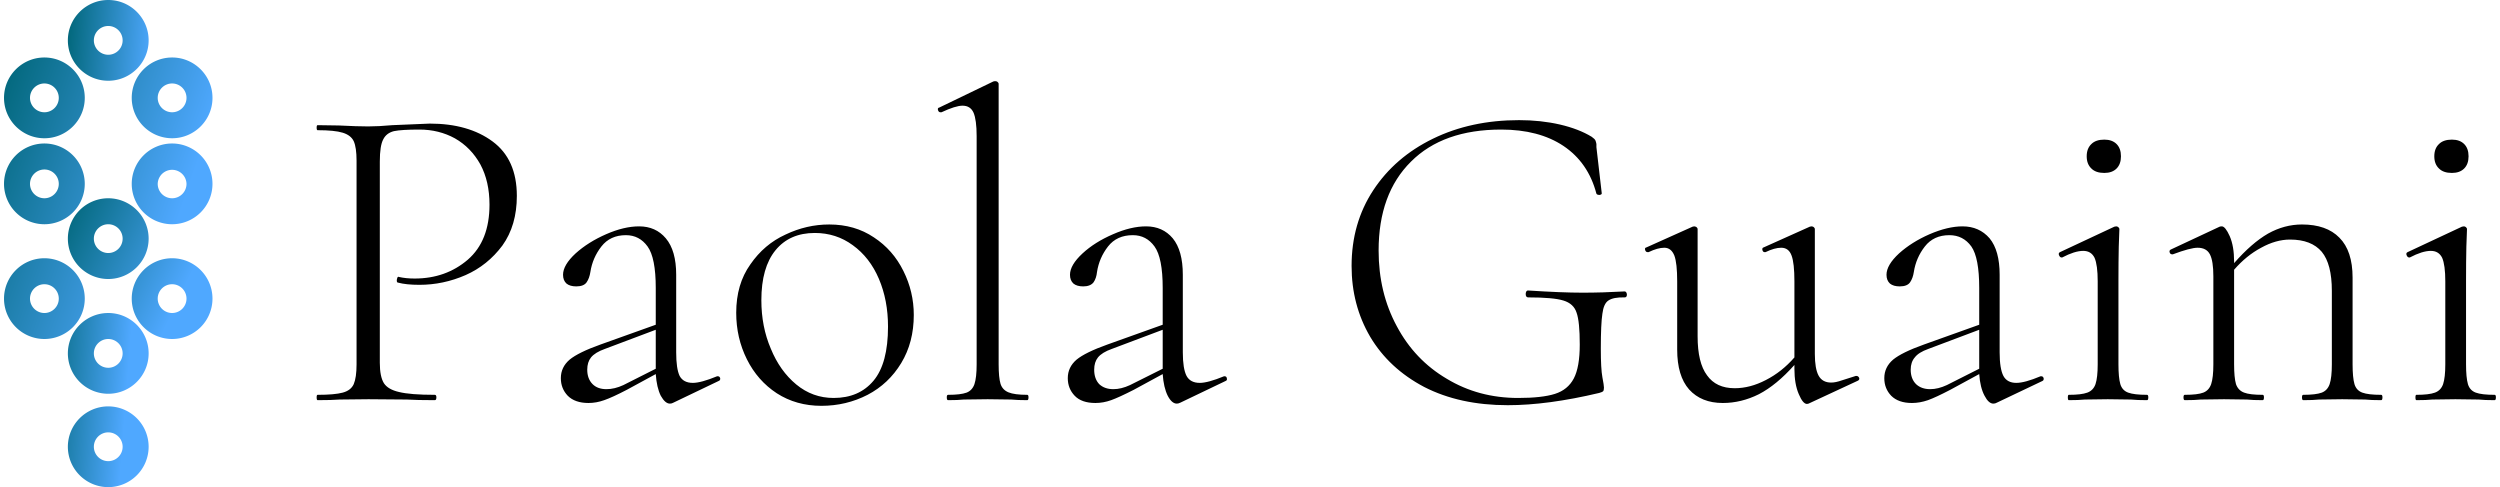 <svg data-v-d3f97b9e="" xmlns="http://www.w3.org/2000/svg" viewBox="0 0 462 90"><!----><!----><!----><g data-v-d3f97b9e="" id="fc323b8b-29f7-46a9-93e5-cc93a931230b" fill="#000000" transform="matrix(5.808,0,0,5.808,55.089,-1.205)"><path d="M2.60 11.75L2.60 11.75Q2.60 12.19 2.73 12.40L2.73 12.40L2.73 12.40Q2.86 12.60 3.21 12.68L3.21 12.68L3.21 12.68Q3.57 12.77 4.35 12.77L4.35 12.77L4.35 12.77Q4.40 12.77 4.40 12.85L4.40 12.85L4.40 12.85Q4.40 12.94 4.35 12.94L4.35 12.94L4.35 12.94Q3.78 12.94 3.46 12.92L3.46 12.92L2.24 12.91L1.32 12.92L1.32 12.92Q1.06 12.94 0.62 12.94L0.62 12.94L0.62 12.94Q0.59 12.94 0.59 12.85L0.59 12.85L0.59 12.85Q0.59 12.77 0.62 12.77L0.62 12.77L0.62 12.77Q1.16 12.77 1.42 12.70L1.42 12.70L1.42 12.70Q1.68 12.63 1.77 12.43L1.77 12.43L1.77 12.43Q1.86 12.22 1.86 11.80L1.86 11.80L1.86 5.32L1.86 5.32Q1.86 4.90 1.77 4.70L1.77 4.70L1.77 4.70Q1.68 4.51 1.42 4.43L1.42 4.43L1.42 4.43Q1.16 4.35 0.62 4.35L0.62 4.35L0.62 4.35Q0.59 4.35 0.59 4.27L0.59 4.27L0.59 4.27Q0.59 4.19 0.62 4.19L0.62 4.19L1.30 4.20L1.30 4.20Q1.89 4.23 2.23 4.23L2.23 4.23L2.23 4.23Q2.56 4.23 3.00 4.19L3.00 4.19L3.00 4.19Q4.09 4.14 4.19 4.14L4.19 4.14L4.19 4.14Q5.42 4.14 6.19 4.71L6.19 4.71L6.19 4.71Q6.96 5.28 6.96 6.44L6.96 6.44L6.96 6.44Q6.96 7.38 6.50 8.02L6.50 8.02L6.50 8.02Q6.03 8.65 5.33 8.96L5.33 8.96L5.33 8.96Q4.62 9.27 3.86 9.27L3.86 9.27L3.86 9.27Q3.44 9.27 3.18 9.20L3.18 9.20L3.18 9.20Q3.14 9.20 3.14 9.13L3.14 9.13L3.14 9.13Q3.14 9.09 3.16 9.04L3.16 9.04L3.16 9.04Q3.18 9.00 3.21 9.02L3.21 9.02L3.21 9.02Q3.43 9.07 3.71 9.07L3.71 9.07L3.71 9.07Q4.70 9.07 5.40 8.47L5.40 8.47L5.40 8.47Q6.09 7.87 6.09 6.72L6.09 6.72L6.09 6.72Q6.09 5.98 5.80 5.44L5.80 5.44L5.80 5.44Q5.50 4.90 4.99 4.61L4.99 4.61L4.99 4.61Q4.48 4.33 3.86 4.33L3.86 4.33L3.86 4.33Q3.29 4.33 3.05 4.38L3.05 4.38L3.05 4.38Q2.81 4.44 2.71 4.64L2.71 4.64L2.71 4.64Q2.60 4.84 2.60 5.35L2.60 5.35L2.60 11.75ZM13.33 12.18L13.36 12.18L13.36 12.18Q13.41 12.18 13.43 12.24L13.43 12.24L13.43 12.24Q13.44 12.31 13.38 12.33L13.38 12.33L11.94 13.02L11.94 13.02Q11.89 13.05 11.83 13.05L11.83 13.05L11.83 13.05Q11.68 13.05 11.54 12.80L11.54 12.80L11.54 12.80Q11.41 12.54 11.38 12.11L11.38 12.11L10.46 12.61L10.46 12.61Q10.00 12.85 9.74 12.94L9.74 12.94L9.74 12.94Q9.49 13.03 9.24 13.03L9.24 13.03L9.24 13.03Q8.81 13.03 8.58 12.80L8.58 12.80L8.58 12.80Q8.36 12.57 8.36 12.24L8.36 12.24L8.36 12.24Q8.36 11.89 8.64 11.65L8.64 11.65L8.64 11.65Q8.92 11.42 9.62 11.17L9.62 11.17L11.38 10.54L11.38 9.37L11.38 9.37Q11.38 8.41 11.12 8.05L11.12 8.05L11.12 8.05Q10.86 7.69 10.43 7.69L10.43 7.69L10.43 7.69Q9.93 7.69 9.65 8.05L9.65 8.05L9.65 8.05Q9.37 8.41 9.30 8.86L9.30 8.86L9.30 8.86Q9.27 9.06 9.18 9.19L9.18 9.19L9.18 9.19Q9.09 9.32 8.85 9.32L8.85 9.32L8.85 9.32Q8.65 9.32 8.54 9.23L8.54 9.23L8.54 9.23Q8.43 9.13 8.43 8.95L8.43 8.95L8.43 8.95Q8.43 8.64 8.83 8.27L8.83 8.27L8.83 8.27Q9.23 7.91 9.80 7.66L9.80 7.66L9.80 7.66Q10.37 7.41 10.85 7.41L10.85 7.41L10.85 7.41Q11.38 7.41 11.70 7.79L11.70 7.79L11.70 7.79Q12.03 8.18 12.03 8.95L12.03 8.95L12.03 11.42L12.03 11.42Q12.03 11.94 12.14 12.17L12.14 12.17L12.14 12.17Q12.26 12.39 12.56 12.39L12.56 12.39L12.56 12.39Q12.82 12.39 13.33 12.18L13.33 12.18ZM10.35 12.46L11.38 11.94L11.38 11.90L11.38 10.70L9.76 11.31L9.76 11.31Q9.45 11.42 9.32 11.58L9.32 11.58L9.32 11.58Q9.20 11.73 9.20 11.97L9.20 11.97L9.20 11.97Q9.20 12.26 9.37 12.43L9.37 12.43L9.37 12.43Q9.53 12.59 9.81 12.59L9.81 12.59L9.81 12.59Q10.07 12.59 10.35 12.46L10.35 12.46ZM16.65 13.12L16.65 13.12Q15.85 13.12 15.23 12.72L15.23 12.72L15.23 12.72Q14.62 12.32 14.28 11.64L14.28 11.64L14.28 11.64Q13.94 10.96 13.94 10.16L13.94 10.16L13.94 10.16Q13.94 9.25 14.39 8.62L14.39 8.62L14.39 8.62Q14.83 7.98 15.51 7.67L15.51 7.67L15.51 7.67Q16.18 7.35 16.90 7.35L16.90 7.35L16.90 7.35Q17.71 7.35 18.32 7.76L18.32 7.76L18.32 7.76Q18.93 8.16 19.26 8.83L19.26 8.83L19.26 8.83Q19.59 9.49 19.59 10.23L19.59 10.23L19.59 10.23Q19.59 11.10 19.19 11.76L19.19 11.76L19.19 11.76Q18.79 12.42 18.12 12.77L18.12 12.77L18.12 12.77Q17.44 13.12 16.65 13.12L16.65 13.12ZM17.04 12.87L17.04 12.87Q17.85 12.87 18.31 12.32L18.31 12.32L18.31 12.32Q18.77 11.77 18.77 10.60L18.77 10.60L18.77 10.60Q18.77 9.76 18.48 9.08L18.48 9.08L18.48 9.08Q18.19 8.40 17.65 8.01L17.65 8.01L17.65 8.01Q17.12 7.62 16.44 7.62L16.44 7.62L16.44 7.62Q15.64 7.62 15.19 8.17L15.19 8.17L15.19 8.17Q14.74 8.72 14.74 9.76L14.74 9.76L14.74 9.76Q14.74 10.60 15.04 11.30L15.04 11.30L15.04 11.30Q15.33 12.01 15.85 12.44L15.85 12.44L15.85 12.44Q16.37 12.87 17.04 12.87L17.04 12.87ZM20.68 12.94L20.68 12.94Q20.64 12.94 20.64 12.85L20.64 12.85L20.64 12.85Q20.64 12.77 20.68 12.77L20.68 12.77L20.68 12.77Q21.08 12.77 21.27 12.70L21.27 12.70L21.27 12.70Q21.45 12.63 21.52 12.43L21.52 12.43L21.52 12.43Q21.59 12.22 21.59 11.80L21.59 11.80L21.59 4.54L21.59 4.54Q21.59 4.02 21.49 3.79L21.49 3.79L21.49 3.79Q21.39 3.57 21.14 3.57L21.14 3.57L21.14 3.57Q20.92 3.57 20.47 3.78L20.47 3.78L20.44 3.78L20.44 3.78Q20.38 3.78 20.36 3.71L20.36 3.71L20.36 3.71Q20.34 3.64 20.40 3.63L20.40 3.63L22.12 2.80L22.12 2.80Q22.15 2.79 22.19 2.79L22.19 2.79L22.19 2.79Q22.22 2.79 22.25 2.81L22.25 2.81L22.25 2.81Q22.29 2.84 22.29 2.88L22.29 2.88L22.29 11.80L22.29 11.80Q22.29 12.22 22.35 12.42L22.35 12.42L22.35 12.42Q22.41 12.61 22.60 12.69L22.60 12.69L22.60 12.69Q22.79 12.77 23.20 12.77L23.20 12.77L23.20 12.77Q23.24 12.77 23.24 12.85L23.24 12.85L23.24 12.85Q23.24 12.94 23.20 12.94L23.20 12.94L23.20 12.94Q22.89 12.94 22.69 12.92L22.69 12.92L21.94 12.91L21.18 12.92L21.18 12.92Q21.00 12.94 20.68 12.94L20.68 12.94ZM29.46 12.18L29.48 12.18L29.48 12.18Q29.54 12.18 29.55 12.24L29.55 12.24L29.55 12.24Q29.57 12.31 29.51 12.33L29.51 12.33L28.07 13.02L28.07 13.02Q28.01 13.05 27.96 13.05L27.96 13.05L27.96 13.05Q27.80 13.05 27.67 12.80L27.67 12.80L27.67 12.80Q27.54 12.54 27.51 12.11L27.51 12.11L26.59 12.61L26.59 12.61Q26.12 12.85 25.87 12.94L25.87 12.94L25.87 12.94Q25.62 13.03 25.37 13.03L25.37 13.03L25.37 13.03Q24.93 13.03 24.71 12.80L24.71 12.80L24.71 12.80Q24.49 12.57 24.49 12.24L24.49 12.24L24.49 12.24Q24.49 11.89 24.77 11.65L24.77 11.65L24.77 11.65Q25.05 11.42 25.75 11.17L25.75 11.17L27.51 10.54L27.51 9.37L27.51 9.37Q27.51 8.41 27.25 8.05L27.25 8.05L27.25 8.05Q26.99 7.69 26.56 7.69L26.56 7.69L26.56 7.69Q26.05 7.69 25.77 8.05L25.77 8.05L25.77 8.05Q25.49 8.41 25.42 8.86L25.42 8.86L25.42 8.86Q25.40 9.06 25.31 9.19L25.31 9.19L25.31 9.19Q25.21 9.32 24.98 9.32L24.98 9.32L24.98 9.32Q24.78 9.32 24.67 9.23L24.67 9.23L24.67 9.23Q24.56 9.13 24.56 8.95L24.56 8.95L24.56 8.95Q24.56 8.64 24.96 8.27L24.96 8.27L24.96 8.27Q25.35 7.91 25.93 7.66L25.93 7.66L25.93 7.66Q26.50 7.41 26.98 7.41L26.98 7.41L26.98 7.41Q27.51 7.41 27.83 7.79L27.83 7.79L27.83 7.79Q28.15 8.18 28.15 8.95L28.15 8.95L28.15 11.42L28.15 11.42Q28.15 11.94 28.27 12.17L28.27 12.17L28.27 12.17Q28.39 12.39 28.69 12.39L28.69 12.39L28.69 12.39Q28.95 12.39 29.46 12.18L29.46 12.18ZM26.47 12.46L27.51 11.94L27.51 11.90L27.51 10.70L25.89 11.31L25.89 11.31Q25.58 11.42 25.45 11.58L25.45 11.58L25.45 11.58Q25.33 11.73 25.33 11.97L25.33 11.97L25.33 11.97Q25.33 12.26 25.49 12.43L25.49 12.43L25.49 12.43Q25.66 12.59 25.94 12.59L25.94 12.59L25.94 12.59Q26.19 12.59 26.47 12.46L26.47 12.46ZM38.49 13.10L38.49 13.10Q36.96 13.10 35.83 12.52L35.83 12.52L35.83 12.52Q34.71 11.93 34.11 10.92L34.11 10.92L34.11 10.92Q33.52 9.91 33.52 8.67L33.52 8.67L33.52 8.67Q33.52 7.31 34.21 6.26L34.21 6.26L34.21 6.26Q34.90 5.21 36.11 4.62L36.11 4.62L36.11 4.62Q37.32 4.03 38.85 4.03L38.85 4.03L38.85 4.03Q39.54 4.03 40.15 4.17L40.15 4.17L40.15 4.17Q40.75 4.31 41.16 4.56L41.16 4.56L41.16 4.56Q41.26 4.63 41.28 4.68L41.28 4.68L41.28 4.68Q41.30 4.73 41.31 4.79L41.31 4.79L41.31 4.79Q41.31 4.86 41.31 4.89L41.31 4.89L41.48 6.36L41.48 6.36Q41.48 6.40 41.41 6.41L41.41 6.41L41.41 6.41Q41.33 6.41 41.31 6.37L41.31 6.37L41.31 6.37Q41.05 5.38 40.26 4.85L40.26 4.85L40.26 4.85Q39.48 4.33 38.28 4.33L38.28 4.33L38.28 4.33Q36.43 4.33 35.41 5.35L35.41 5.35L35.41 5.35Q34.38 6.37 34.38 8.18L34.38 8.18L34.38 8.18Q34.38 9.52 34.96 10.59L34.96 10.59L34.96 10.59Q35.53 11.66 36.55 12.26L36.55 12.26L36.55 12.26Q37.56 12.87 38.82 12.87L38.82 12.87L38.82 12.87Q39.58 12.87 39.99 12.74L39.99 12.74L39.99 12.74Q40.40 12.61 40.59 12.25L40.59 12.25L40.59 12.25Q40.78 11.89 40.78 11.17L40.78 11.17L40.78 11.17Q40.78 10.44 40.68 10.16L40.68 10.16L40.68 10.16Q40.59 9.87 40.26 9.77L40.26 9.77L40.26 9.77Q39.94 9.67 39.14 9.67L39.14 9.67L39.14 9.67Q39.06 9.67 39.06 9.56L39.06 9.56L39.06 9.56Q39.06 9.52 39.08 9.48L39.08 9.48L39.08 9.48Q39.10 9.45 39.13 9.45L39.13 9.45L39.13 9.45Q40.21 9.52 40.87 9.52L40.87 9.52L40.87 9.52Q41.50 9.52 42.21 9.48L42.21 9.48L42.21 9.48Q42.24 9.48 42.26 9.51L42.26 9.51L42.26 9.51Q42.28 9.55 42.28 9.58L42.28 9.58L42.28 9.58Q42.28 9.67 42.21 9.67L42.21 9.67L42.21 9.67Q41.85 9.66 41.69 9.77L41.69 9.77L41.69 9.77Q41.54 9.87 41.50 10.19L41.50 10.19L41.50 10.19Q41.45 10.51 41.45 11.31L41.45 11.31L41.45 11.31Q41.45 11.94 41.50 12.21L41.50 12.21L41.50 12.21Q41.55 12.47 41.55 12.54L41.55 12.54L41.55 12.54Q41.55 12.63 41.52 12.66L41.52 12.66L41.52 12.66Q41.50 12.68 41.40 12.71L41.40 12.71L41.40 12.71Q39.76 13.10 38.49 13.10L38.49 13.10ZM49.56 12.17L49.59 12.17L49.59 12.17Q49.64 12.17 49.67 12.23L49.67 12.23L49.67 12.23Q49.69 12.29 49.63 12.32L49.63 12.32L48.06 13.05L48.01 13.06L48.01 13.06Q47.88 13.06 47.75 12.75L47.75 12.75L47.75 12.75Q47.61 12.43 47.61 11.94L47.61 11.94L47.61 11.82L47.61 11.82Q47.04 12.46 46.48 12.75L46.48 12.75L46.48 12.75Q45.92 13.03 45.33 13.03L45.33 13.03L45.33 13.03Q44.65 13.03 44.26 12.60L44.26 12.60L44.26 12.60Q43.88 12.17 43.88 11.33L43.88 11.33L43.88 9.16L43.88 9.16Q43.88 8.58 43.79 8.34L43.79 8.34L43.79 8.34Q43.69 8.09 43.47 8.09L43.47 8.09L43.47 8.09Q43.26 8.09 42.97 8.23L42.97 8.23L42.94 8.23L42.94 8.23Q42.88 8.23 42.86 8.16L42.86 8.16L42.86 8.16Q42.84 8.09 42.90 8.08L42.90 8.08L44.37 7.42L44.42 7.41L44.42 7.41Q44.45 7.41 44.49 7.43L44.49 7.43L44.49 7.43Q44.53 7.46 44.53 7.50L44.53 7.50L44.53 10.91L44.53 10.91Q44.53 11.75 44.83 12.15L44.83 12.15L44.83 12.15Q45.12 12.56 45.71 12.56L45.71 12.56L45.71 12.56Q46.20 12.56 46.70 12.30L46.70 12.30L46.70 12.30Q47.21 12.04 47.61 11.58L47.61 11.58L47.61 9.16L47.61 9.16Q47.61 8.58 47.52 8.34L47.52 8.34L47.52 8.34Q47.43 8.09 47.19 8.09L47.19 8.09L47.19 8.09Q46.98 8.09 46.69 8.23L46.69 8.23L46.66 8.23L46.66 8.23Q46.61 8.23 46.59 8.16L46.59 8.16L46.59 8.16Q46.58 8.09 46.63 8.08L46.63 8.08L48.10 7.42L48.15 7.41L48.15 7.41Q48.19 7.41 48.22 7.43L48.22 7.43L48.22 7.43Q48.26 7.46 48.26 7.50L48.26 7.50L48.26 11.47L48.26 11.47Q48.26 11.94 48.38 12.16L48.38 12.16L48.38 12.16Q48.50 12.38 48.78 12.38L48.78 12.38L48.78 12.38Q48.92 12.38 49.12 12.31L49.12 12.31L49.12 12.31Q49.32 12.25 49.56 12.17L49.56 12.17ZM55.44 12.18L55.47 12.18L55.47 12.18Q55.52 12.18 55.54 12.24L55.54 12.24L55.54 12.24Q55.55 12.31 55.50 12.33L55.50 12.33L54.05 13.02L54.05 13.02Q54.00 13.05 53.94 13.05L53.94 13.05L53.94 13.05Q53.79 13.05 53.66 12.80L53.66 12.80L53.66 12.80Q53.52 12.54 53.49 12.11L53.49 12.11L52.57 12.61L52.57 12.61Q52.11 12.85 51.86 12.94L51.86 12.94L51.86 12.94Q51.60 13.03 51.35 13.03L51.35 13.03L51.35 13.03Q50.92 13.03 50.69 12.80L50.69 12.80L50.69 12.80Q50.47 12.57 50.47 12.24L50.47 12.24L50.47 12.24Q50.47 11.89 50.75 11.65L50.75 11.65L50.75 11.65Q51.03 11.42 51.73 11.17L51.73 11.17L53.49 10.54L53.49 9.37L53.49 9.37Q53.49 8.41 53.24 8.05L53.24 8.05L53.24 8.05Q52.98 7.69 52.54 7.69L52.54 7.69L52.54 7.69Q52.04 7.69 51.76 8.05L51.76 8.05L51.76 8.05Q51.48 8.41 51.41 8.86L51.41 8.86L51.41 8.86Q51.38 9.06 51.29 9.19L51.29 9.19L51.29 9.19Q51.20 9.32 50.96 9.32L50.96 9.32L50.96 9.32Q50.76 9.32 50.65 9.23L50.65 9.23L50.65 9.23Q50.54 9.13 50.54 8.95L50.54 8.95L50.54 8.95Q50.54 8.64 50.94 8.27L50.94 8.27L50.94 8.27Q51.34 7.91 51.91 7.66L51.91 7.66L51.91 7.66Q52.49 7.41 52.96 7.41L52.96 7.41L52.96 7.41Q53.49 7.41 53.82 7.79L53.82 7.79L53.82 7.79Q54.14 8.18 54.14 8.95L54.14 8.95L54.14 11.42L54.14 11.42Q54.14 11.94 54.26 12.17L54.26 12.17L54.26 12.17Q54.38 12.39 54.67 12.39L54.67 12.39L54.67 12.39Q54.94 12.39 55.44 12.18L55.44 12.18ZM52.46 12.46L53.49 11.94L53.49 11.90L53.49 10.70L51.87 11.31L51.87 11.31Q51.56 11.42 51.44 11.58L51.44 11.58L51.44 11.58Q51.31 11.73 51.31 11.97L51.31 11.97L51.31 11.97Q51.31 12.26 51.48 12.43L51.48 12.43L51.48 12.43Q51.65 12.59 51.93 12.59L51.93 12.59L51.93 12.59Q52.18 12.59 52.46 12.46L52.46 12.46ZM56.34 12.94L56.34 12.94Q56.31 12.94 56.31 12.85L56.31 12.85L56.31 12.85Q56.31 12.77 56.34 12.77L56.34 12.77L56.34 12.77Q56.74 12.77 56.93 12.70L56.93 12.70L56.93 12.70Q57.12 12.63 57.19 12.43L57.19 12.43L57.19 12.43Q57.26 12.22 57.26 11.80L57.26 11.80L57.26 9.16L57.26 9.16Q57.26 8.64 57.16 8.41L57.16 8.41L57.16 8.41Q57.05 8.19 56.80 8.19L56.80 8.19L56.80 8.19Q56.53 8.19 56.13 8.40L56.13 8.40L56.11 8.40L56.11 8.40Q56.06 8.40 56.03 8.33L56.03 8.33L56.03 8.33Q56.00 8.26 56.06 8.23L56.06 8.23L57.79 7.42L57.85 7.41L57.85 7.41Q57.88 7.41 57.91 7.43L57.91 7.43L57.91 7.43Q57.95 7.46 57.95 7.50L57.95 7.50L57.95 7.50Q57.95 7.59 57.93 8.06L57.93 8.06L57.93 8.06Q57.92 8.53 57.92 9.14L57.92 9.14L57.92 11.80L57.92 11.80Q57.92 12.22 57.98 12.43L57.98 12.43L57.98 12.43Q58.04 12.63 58.23 12.70L58.23 12.70L58.23 12.70Q58.42 12.77 58.83 12.77L58.83 12.77L58.83 12.77Q58.87 12.77 58.87 12.85L58.87 12.85L58.87 12.85Q58.87 12.94 58.83 12.94L58.83 12.94L58.83 12.94Q58.51 12.94 58.32 12.92L58.32 12.92L57.58 12.91L56.85 12.92L56.85 12.92Q56.66 12.94 56.34 12.94L56.34 12.94ZM57.47 5.71L57.47 5.71Q57.20 5.71 57.06 5.57L57.06 5.57L57.06 5.57Q56.91 5.43 56.91 5.18L56.91 5.18L56.91 5.18Q56.91 4.93 57.06 4.79L57.06 4.79L57.06 4.79Q57.20 4.65 57.47 4.65L57.47 4.65L57.47 4.65Q57.72 4.65 57.86 4.79L57.86 4.79L57.86 4.79Q58.00 4.93 58.00 5.18L58.00 5.18L58.00 5.18Q58.00 5.43 57.86 5.57L57.86 5.57L57.86 5.57Q57.72 5.71 57.47 5.71L57.47 5.71ZM66.28 12.77L66.28 12.77Q66.32 12.77 66.32 12.85L66.32 12.85L66.32 12.85Q66.32 12.94 66.28 12.94L66.28 12.94L66.28 12.94Q65.95 12.94 65.77 12.92L65.77 12.92L65.04 12.91L64.30 12.92L64.30 12.92Q64.12 12.94 63.80 12.94L63.80 12.94L63.80 12.94Q63.76 12.94 63.76 12.85L63.76 12.85L63.76 12.85Q63.76 12.77 63.80 12.77L63.80 12.77L63.80 12.77Q64.20 12.77 64.39 12.70L64.39 12.70L64.39 12.70Q64.57 12.63 64.64 12.43L64.64 12.43L64.64 12.43Q64.71 12.22 64.71 11.80L64.71 11.80L64.71 9.46L64.71 9.46Q64.71 8.61 64.39 8.22L64.39 8.22L64.39 8.22Q64.06 7.83 63.38 7.83L63.38 7.83L63.38 7.83Q62.93 7.83 62.46 8.09L62.46 8.09L62.46 8.09Q61.99 8.34 61.60 8.79L61.60 8.79L61.60 11.80L61.60 11.80Q61.60 12.22 61.66 12.43L61.66 12.43L61.66 12.43Q61.73 12.63 61.92 12.70L61.92 12.70L61.92 12.70Q62.10 12.77 62.51 12.77L62.51 12.77L62.51 12.77Q62.55 12.77 62.55 12.85L62.55 12.85L62.55 12.85Q62.55 12.94 62.51 12.94L62.51 12.94L62.51 12.94Q62.19 12.94 62.01 12.92L62.01 12.92L61.28 12.91L60.54 12.92L60.54 12.92Q60.35 12.94 60.03 12.94L60.03 12.94L60.03 12.94Q59.99 12.94 59.99 12.85L59.99 12.85L59.99 12.85Q59.99 12.77 60.03 12.77L60.03 12.77L60.03 12.77Q60.44 12.77 60.62 12.70L60.62 12.70L60.62 12.70Q60.80 12.63 60.87 12.43L60.87 12.43L60.87 12.43Q60.94 12.22 60.94 11.80L60.94 11.80L60.94 9.00L60.94 9.00Q60.94 8.51 60.83 8.30L60.83 8.30L60.83 8.30Q60.72 8.09 60.44 8.09L60.44 8.09L60.44 8.09Q60.21 8.09 59.65 8.30L59.65 8.30L59.63 8.30L59.63 8.30Q59.57 8.30 59.55 8.24L59.55 8.24L59.55 8.24Q59.53 8.18 59.58 8.15L59.58 8.15L61.14 7.42L61.14 7.42Q61.17 7.41 61.21 7.41L61.21 7.41L61.21 7.41Q61.32 7.41 61.46 7.72L61.46 7.72L61.46 7.72Q61.60 8.04 61.60 8.53L61.60 8.53L61.60 8.58L61.60 8.58Q62.16 7.94 62.68 7.64L62.68 7.64L62.68 7.64Q63.20 7.35 63.76 7.35L63.76 7.35L63.76 7.35Q64.54 7.35 64.95 7.77L64.95 7.77L64.95 7.77Q65.37 8.19 65.37 9.04L65.37 9.04L65.37 11.80L65.37 11.80Q65.37 12.22 65.43 12.43L65.43 12.43L65.43 12.43Q65.49 12.63 65.68 12.70L65.68 12.70L65.68 12.70Q65.87 12.77 66.28 12.77L66.28 12.77ZM67.40 12.94L67.40 12.94Q67.37 12.94 67.37 12.85L67.37 12.85L67.37 12.85Q67.37 12.77 67.40 12.77L67.40 12.77L67.40 12.77Q67.80 12.77 67.99 12.70L67.99 12.70L67.99 12.70Q68.18 12.63 68.25 12.43L68.25 12.43L68.25 12.43Q68.32 12.22 68.32 11.80L68.32 11.80L68.32 9.16L68.32 9.16Q68.32 8.64 68.22 8.41L68.22 8.41L68.22 8.41Q68.11 8.19 67.86 8.19L67.86 8.19L67.86 8.19Q67.59 8.19 67.19 8.40L67.19 8.40L67.17 8.40L67.17 8.40Q67.12 8.40 67.09 8.33L67.09 8.33L67.09 8.33Q67.06 8.26 67.12 8.23L67.12 8.23L68.85 7.42L68.91 7.41L68.91 7.41Q68.94 7.41 68.97 7.43L68.97 7.43L68.97 7.43Q69.01 7.46 69.01 7.50L69.01 7.50L69.01 7.50Q69.01 7.59 68.99 8.06L68.99 8.06L68.99 8.06Q68.98 8.53 68.98 9.14L68.98 9.14L68.98 11.80L68.98 11.80Q68.98 12.22 69.04 12.43L69.04 12.43L69.04 12.43Q69.10 12.63 69.29 12.70L69.29 12.70L69.29 12.70Q69.48 12.77 69.89 12.77L69.89 12.77L69.89 12.77Q69.93 12.77 69.93 12.85L69.93 12.85L69.93 12.85Q69.93 12.94 69.89 12.94L69.89 12.94L69.89 12.94Q69.57 12.94 69.38 12.92L69.38 12.92L68.64 12.91L67.91 12.92L67.91 12.92Q67.72 12.94 67.40 12.94L67.40 12.94ZM68.53 5.71L68.53 5.71Q68.26 5.71 68.12 5.57L68.12 5.57L68.12 5.57Q67.97 5.43 67.97 5.18L67.97 5.18L67.97 5.18Q67.97 4.93 68.12 4.79L68.12 4.79L68.12 4.79Q68.26 4.65 68.53 4.65L68.53 4.65L68.53 4.65Q68.78 4.65 68.92 4.79L68.92 4.79L68.92 4.79Q69.06 4.93 69.06 5.18L69.06 5.18L69.06 5.18Q69.06 5.43 68.92 5.57L68.92 5.57L68.92 5.57Q68.78 5.71 68.53 5.71L68.53 5.71Z"></path></g><linearGradient data-v-d3f97b9e="" gradientTransform="rotate(25)" id="d91af88c-934f-4465-b506-e34497ff927d" x1="0%" y1="0%" x2="100%" y2="0%"><stop data-v-d3f97b9e="" offset="0%" style="stop-color: rgb(0, 102, 120); stop-opacity: 1;"></stop><stop data-v-d3f97b9e="" offset="100%" style="stop-color: rgb(79, 168, 255); stop-opacity: 1;"></stop></linearGradient><g data-v-d3f97b9e="" id="af9472f4-cfed-4006-ade1-972c3b6dca97" transform="matrix(1.483,0,0,1.483,0.742,-8.084157343546394e-7)" stroke="none" fill="url(#d91af88c-934f-4465-b506-e34497ff927d)"><path d="M15.915 12.196a5.038 5.038 0 0 0 5.031 5.032c2.775 0 5.032-2.258 5.032-5.032s-2.257-5.032-5.032-5.032a5.038 5.038 0 0 0-5.031 5.032zm5.031-1.794c.99 0 1.794.805 1.794 1.794 0 .988-.804 1.794-1.794 1.794a1.796 1.796 0 0 1-1.793-1.794c0-.989.804-1.794 1.793-1.794zM20.946 17.881a5.037 5.037 0 0 0-5.031 5.031 5.037 5.037 0 0 0 5.031 5.032 5.037 5.037 0 0 0 5.032-5.032 5.036 5.036 0 0 0-5.032-5.031zm0 6.825a1.795 1.795 0 0 1-1.793-1.794 1.794 1.794 0 0 1 3.587 0c0 .99-.803 1.794-1.794 1.794zM5.032 17.229c2.774 0 5.031-2.258 5.031-5.032S7.807 7.164 5.032 7.164 0 9.422 0 12.196s2.257 5.033 5.032 5.033zm0-6.827c.987 0 1.793.805 1.793 1.794 0 .988-.806 1.794-1.793 1.794a1.798 1.798 0 0 1-1.794-1.794c0-.989.806-1.794 1.794-1.794zM5.032 27.944a5.037 5.037 0 0 0 5.031-5.032 5.037 5.037 0 0 0-5.031-5.031A5.037 5.037 0 0 0 0 22.912a5.037 5.037 0 0 0 5.032 5.032zm0-6.823c.987 0 1.793.804 1.793 1.791 0 .99-.806 1.794-1.793 1.794a1.796 1.796 0 0 1-1.794-1.794c0-.987.806-1.791 1.794-1.791zM5.032 42.244a5.037 5.037 0 0 0 5.031-5.031 5.038 5.038 0 0 0-5.031-5.033A5.038 5.038 0 0 0 0 37.213a5.037 5.037 0 0 0 5.032 5.031zm0-6.825c.987 0 1.793.804 1.793 1.794 0 .987-.806 1.792-1.793 1.792a1.797 1.797 0 0 1-1.794-1.792c0-.99.806-1.794 1.794-1.794z"></path><path d="M7.956 29.738a5.038 5.038 0 0 0 5.034 5.031 5.038 5.038 0 0 0 5.032-5.031 5.038 5.038 0 0 0-5.032-5.032 5.038 5.038 0 0 0-5.034 5.032zm6.826 0c0 .988-.805 1.792-1.792 1.792-.989 0-1.794-.804-1.794-1.792s.805-1.794 1.794-1.794c.988 0 1.792.806 1.792 1.794zM20.946 32.18a5.038 5.038 0 0 0-5.031 5.033 5.037 5.037 0 0 0 5.031 5.031 5.037 5.037 0 0 0 5.032-5.031 5.037 5.037 0 0 0-5.032-5.033zm0 6.825a1.795 1.795 0 0 1-1.793-1.792c0-.99.804-1.794 1.793-1.794.99 0 1.794.804 1.794 1.794 0 .987-.803 1.792-1.794 1.792z"></path><path d="M7.956 44.036a5.039 5.039 0 0 0 5.034 5.032c2.774 0 5.032-2.258 5.032-5.032s-2.258-5.031-5.032-5.031a5.038 5.038 0 0 0-5.034 5.031zm5.034-1.792c.987 0 1.792.805 1.792 1.792 0 .989-.805 1.794-1.792 1.794a1.796 1.796 0 0 1-1.794-1.794c0-.987.805-1.792 1.794-1.792zM12.99 60.703a5.038 5.038 0 0 0 5.032-5.031 5.038 5.038 0 0 0-5.032-5.032 5.038 5.038 0 0 0-5.034 5.032 5.038 5.038 0 0 0 5.034 5.031zm0-6.825c.987 0 1.792.806 1.792 1.794 0 .989-.805 1.793-1.792 1.793a1.795 1.795 0 0 1-1.794-1.793c0-.988.805-1.794 1.794-1.794zM12.99 10.062c2.774 0 5.032-2.256 5.032-5.03S15.765 0 12.99 0c-2.776 0-5.034 2.258-5.034 5.032s2.258 5.03 5.034 5.03zm0-6.824c.987 0 1.792.805 1.792 1.794 0 .987-.805 1.792-1.792 1.792a1.796 1.796 0 0 1-1.794-1.792c0-.989.805-1.794 1.794-1.794z"></path></g><!----></svg>